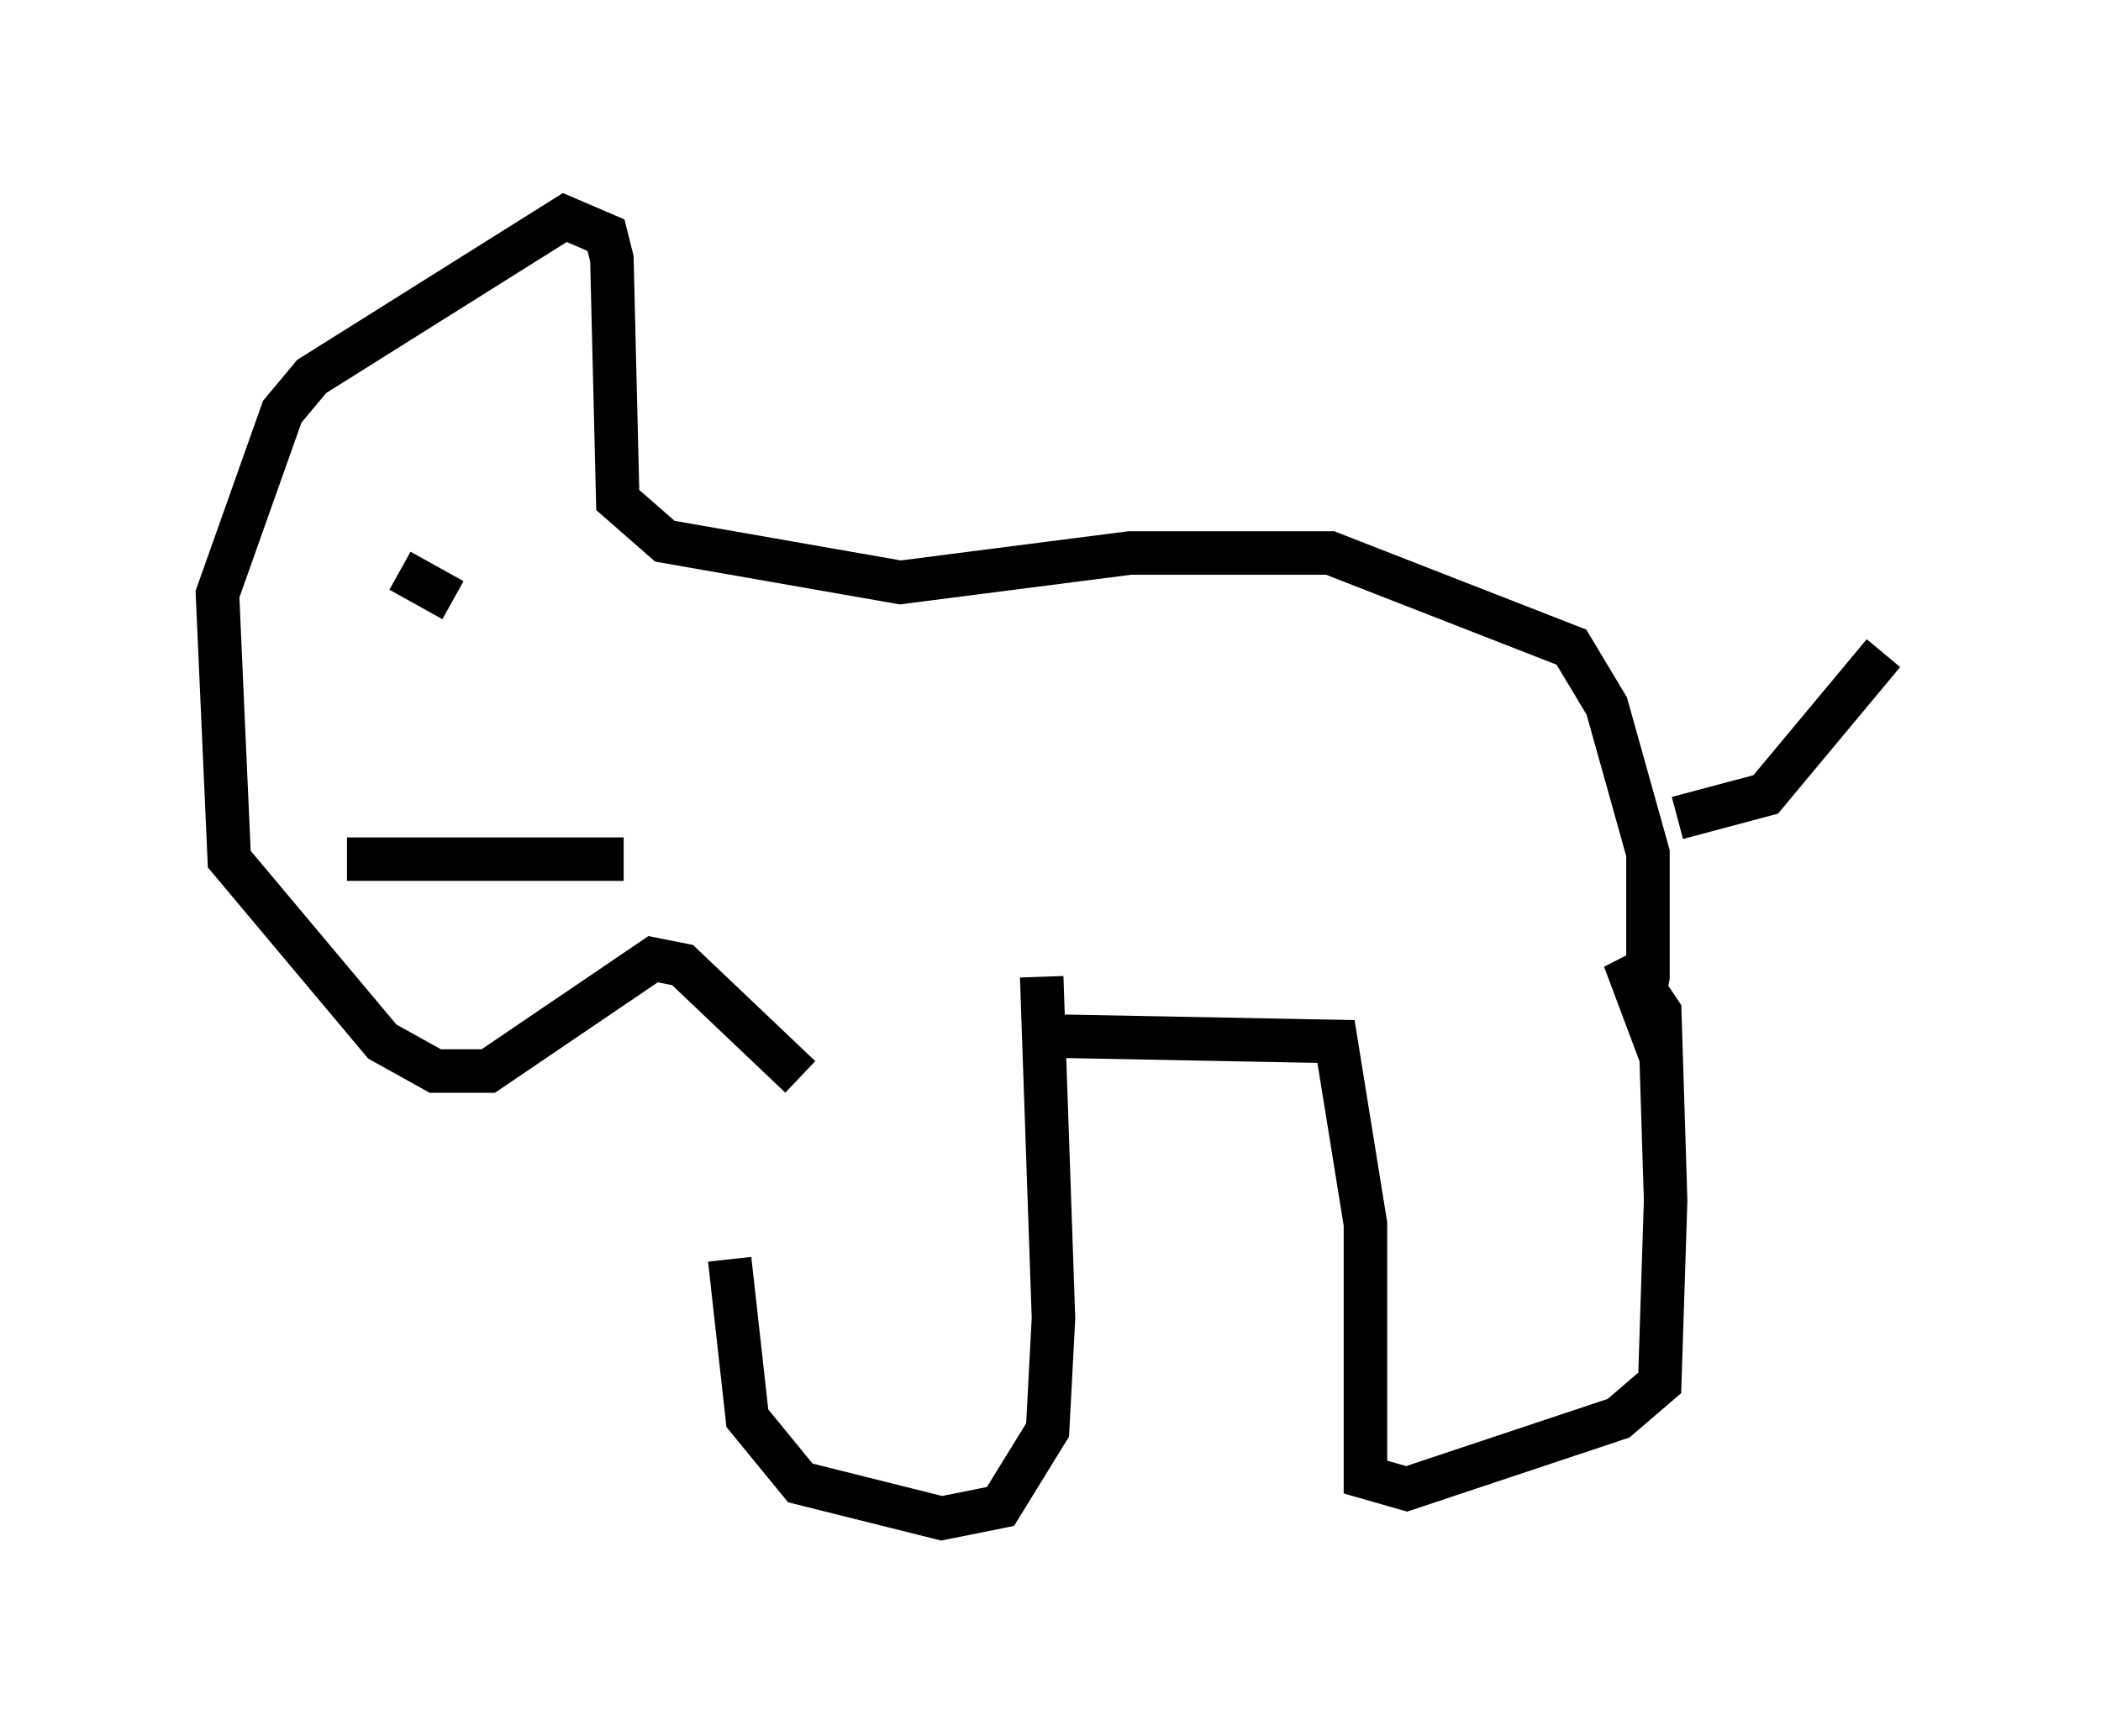 <?xml version="1.0" encoding="utf-8" ?>
<svg baseProfile="full" height="39.905" version="1.1" width="48.295" xmlns="http://www.w3.org/2000/svg" xmlns:ev="http://www.w3.org/2001/xml-events" xmlns:xlink="http://www.w3.org/1999/xlink"><defs /><rect fill="white" height="39.905" width="48.295" x="0" y="0" /><path d="M16.773, 23.538 m0.0, 5.413 l0.406, 3.654 1.218, 1.488 l3.248, 0.812 1.353, -0.271 l1.083, -1.759 0.135, -2.571 l-0.271, -7.848 m-0.271, 1.353 l7.036, 0.135 0.677, 4.195 l0.0, 5.819 0.947, 0.271 l4.871, -1.624 0.947, -0.812 l0.135, -4.195 -0.135, -4.33 l-0.812, -1.218 0.406, 1.083 l0.135, -0.677 0.0, -2.842 l-0.947, -3.383 -0.812, -1.353 l-5.548, -2.165 -4.601, 0.0 l-5.277, 0.677 -5.413, -0.947 l-1.083, -0.947 -0.135, -5.548 l-0.135, -0.541 -0.947, -0.406 l-5.819, 3.654 -0.677, 0.812 l-1.488, 4.195 0.271, 6.089 l3.518, 4.195 1.218, 0.677 l1.218, 0.0 3.789, -2.571 l0.677, 0.135 2.706, 2.571 m-9.202, -11.637 l1.218, 0.677 m-2.436, 5.954 l6.36, 0.0 m24.222, -0.947 l2.03, -0.541 2.706, -3.248 " fill="none" stroke="black" stroke-width="1" /></svg>